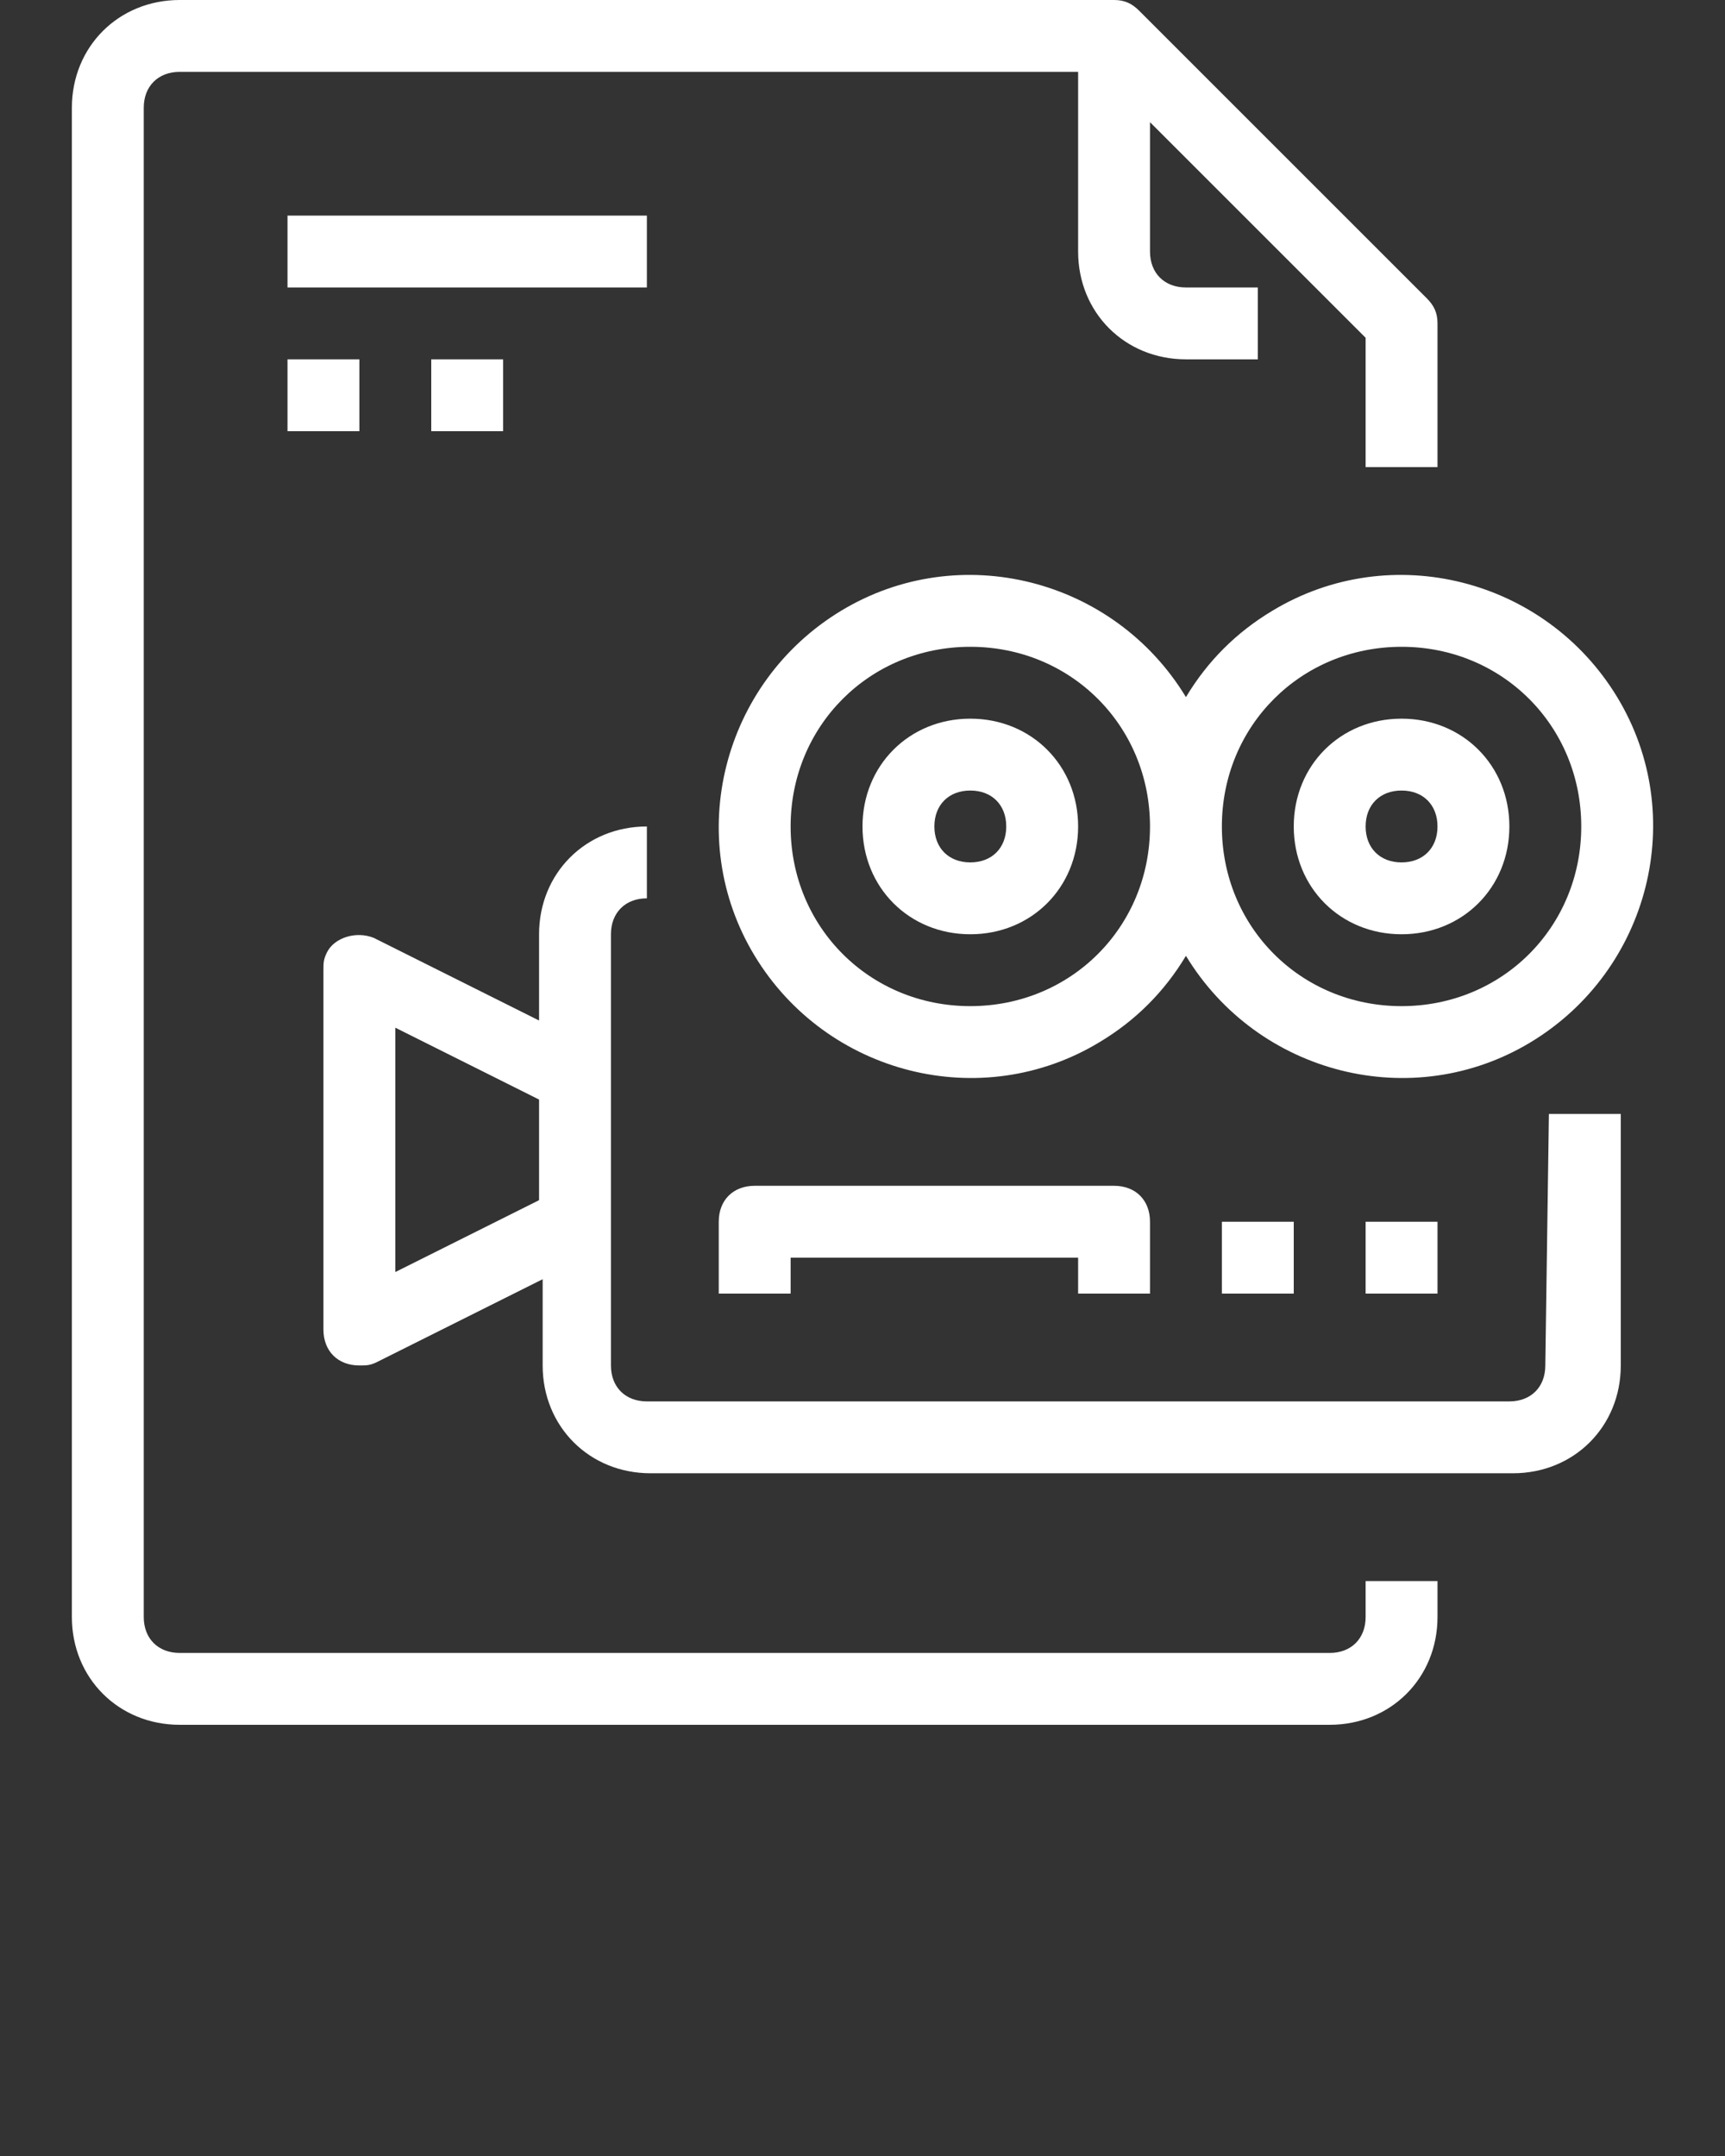 <?xml version="1.0" encoding="utf-8"?>
<!-- Generator: Adobe Illustrator 23.0.2, SVG Export Plug-In . SVG Version: 6.00 Build 0)  -->
<svg version="1.1" id="Layer_1" xmlns="http://www.w3.org/2000/svg" xmlns:xlink="http://www.w3.org/1999/xlink" x="0px" y="0px"
	 viewBox="0 0 48 60" style="enable-background:new 0 0 48 60;" xml:space="preserve">
<rect x="0" y="0" width="48" height="60" fill="#333333" stroke="none"/>
<style type="text/css">
	.st0{fill:#FFFFFF;}
</style>
<path class="st0" d="M8,6h10v2H8V6z"/>
<path class="st0" d="M8,10h2v2H8V10z"/>
<path class="st0" d="M12,10h2v2h-2V10z"/>
<path class="st0" d="M38,45c0,0.6-0.4,1-1,1H5c-0.6,0-1-0.4-1-1V3c0-0.6,0.4-1,1-1h25v5c0,1.7,1.3,3,3,3h2V8h-2c-0.6,0-1-0.4-1-1
	V3.4l6,6V13h2V9c0-0.3-0.1-0.5-0.3-0.7l-8-8C31.5,0.1,31.3,0,31,0H5C3.3,0,2,1.3,2,3l0,0v42c0,1.7,1.3,3,3,3h32c1.7,0,3-1.3,3-3v-1
	h-2V45z"/>
<path class="st0" d="M43,38c0,0.6-0.4,1-1,1H18c-0.6,0-1-0.4-1-1V26c0-0.6,0.4-1,1-1v-2c-1.7,0-3,1.3-3,3v2.4l-4.6-2.3
	c-0.5-0.2-1.1,0-1.3,0.4C9,26.7,9,26.8,9,27v10c0,0.6,0.4,1,1,1c0.2,0,0.3,0,0.5-0.1l4.6-2.3V38c0,1.7,1.3,3,3,3h24c1.7,0,3-1.3,3-3
	v-7h-2L43,38L43,38z M11,35.4v-6.8l4,2v2.8L11,35.4z"/>
<path class="st0" d="M33,19.4c-2-3.3-6.3-4.4-9.6-2.4S19,23.3,21,26.6s6.3,4.4,9.6,2.4c1-0.6,1.8-1.4,2.4-2.4c2,3.3,6.3,4.4,9.6,2.4
	s4.4-6.3,2.4-9.6S38.7,15,35.4,17C34.4,17.6,33.6,18.4,33,19.4z M27,28c-2.8,0-5-2.2-5-5s2.2-5,5-5s5,2.2,5,5S29.8,28,27,28z M44,23
	c0,2.8-2.2,5-5,5s-5-2.2-5-5s2.2-5,5-5S44,20.2,44,23z"/>
<path class="st0" d="M32,36v-2c0-0.6-0.4-1-1-1H21c-0.6,0-1,0.4-1,1v2h2v-1h8v1H32z"/>
<path class="st0" d="M27,20c-1.7,0-3,1.3-3,3s1.3,3,3,3s3-1.3,3-3S28.7,20,27,20z M27,24c-0.6,0-1-0.4-1-1s0.4-1,1-1s1,0.4,1,1
	S27.6,24,27,24z"/>
<path class="st0" d="M36,23c0,1.7,1.3,3,3,3s3-1.3,3-3s-1.3-3-3-3S36,21.3,36,23z M40,23c0,0.6-0.4,1-1,1s-1-0.4-1-1s0.4-1,1-1
	S40,22.4,40,23z"/>
<path class="st0" d="M38,34h2v2h-2V34z"/>
<path class="st0" d="M34,34h2v2h-2V34z"/>
</svg>
